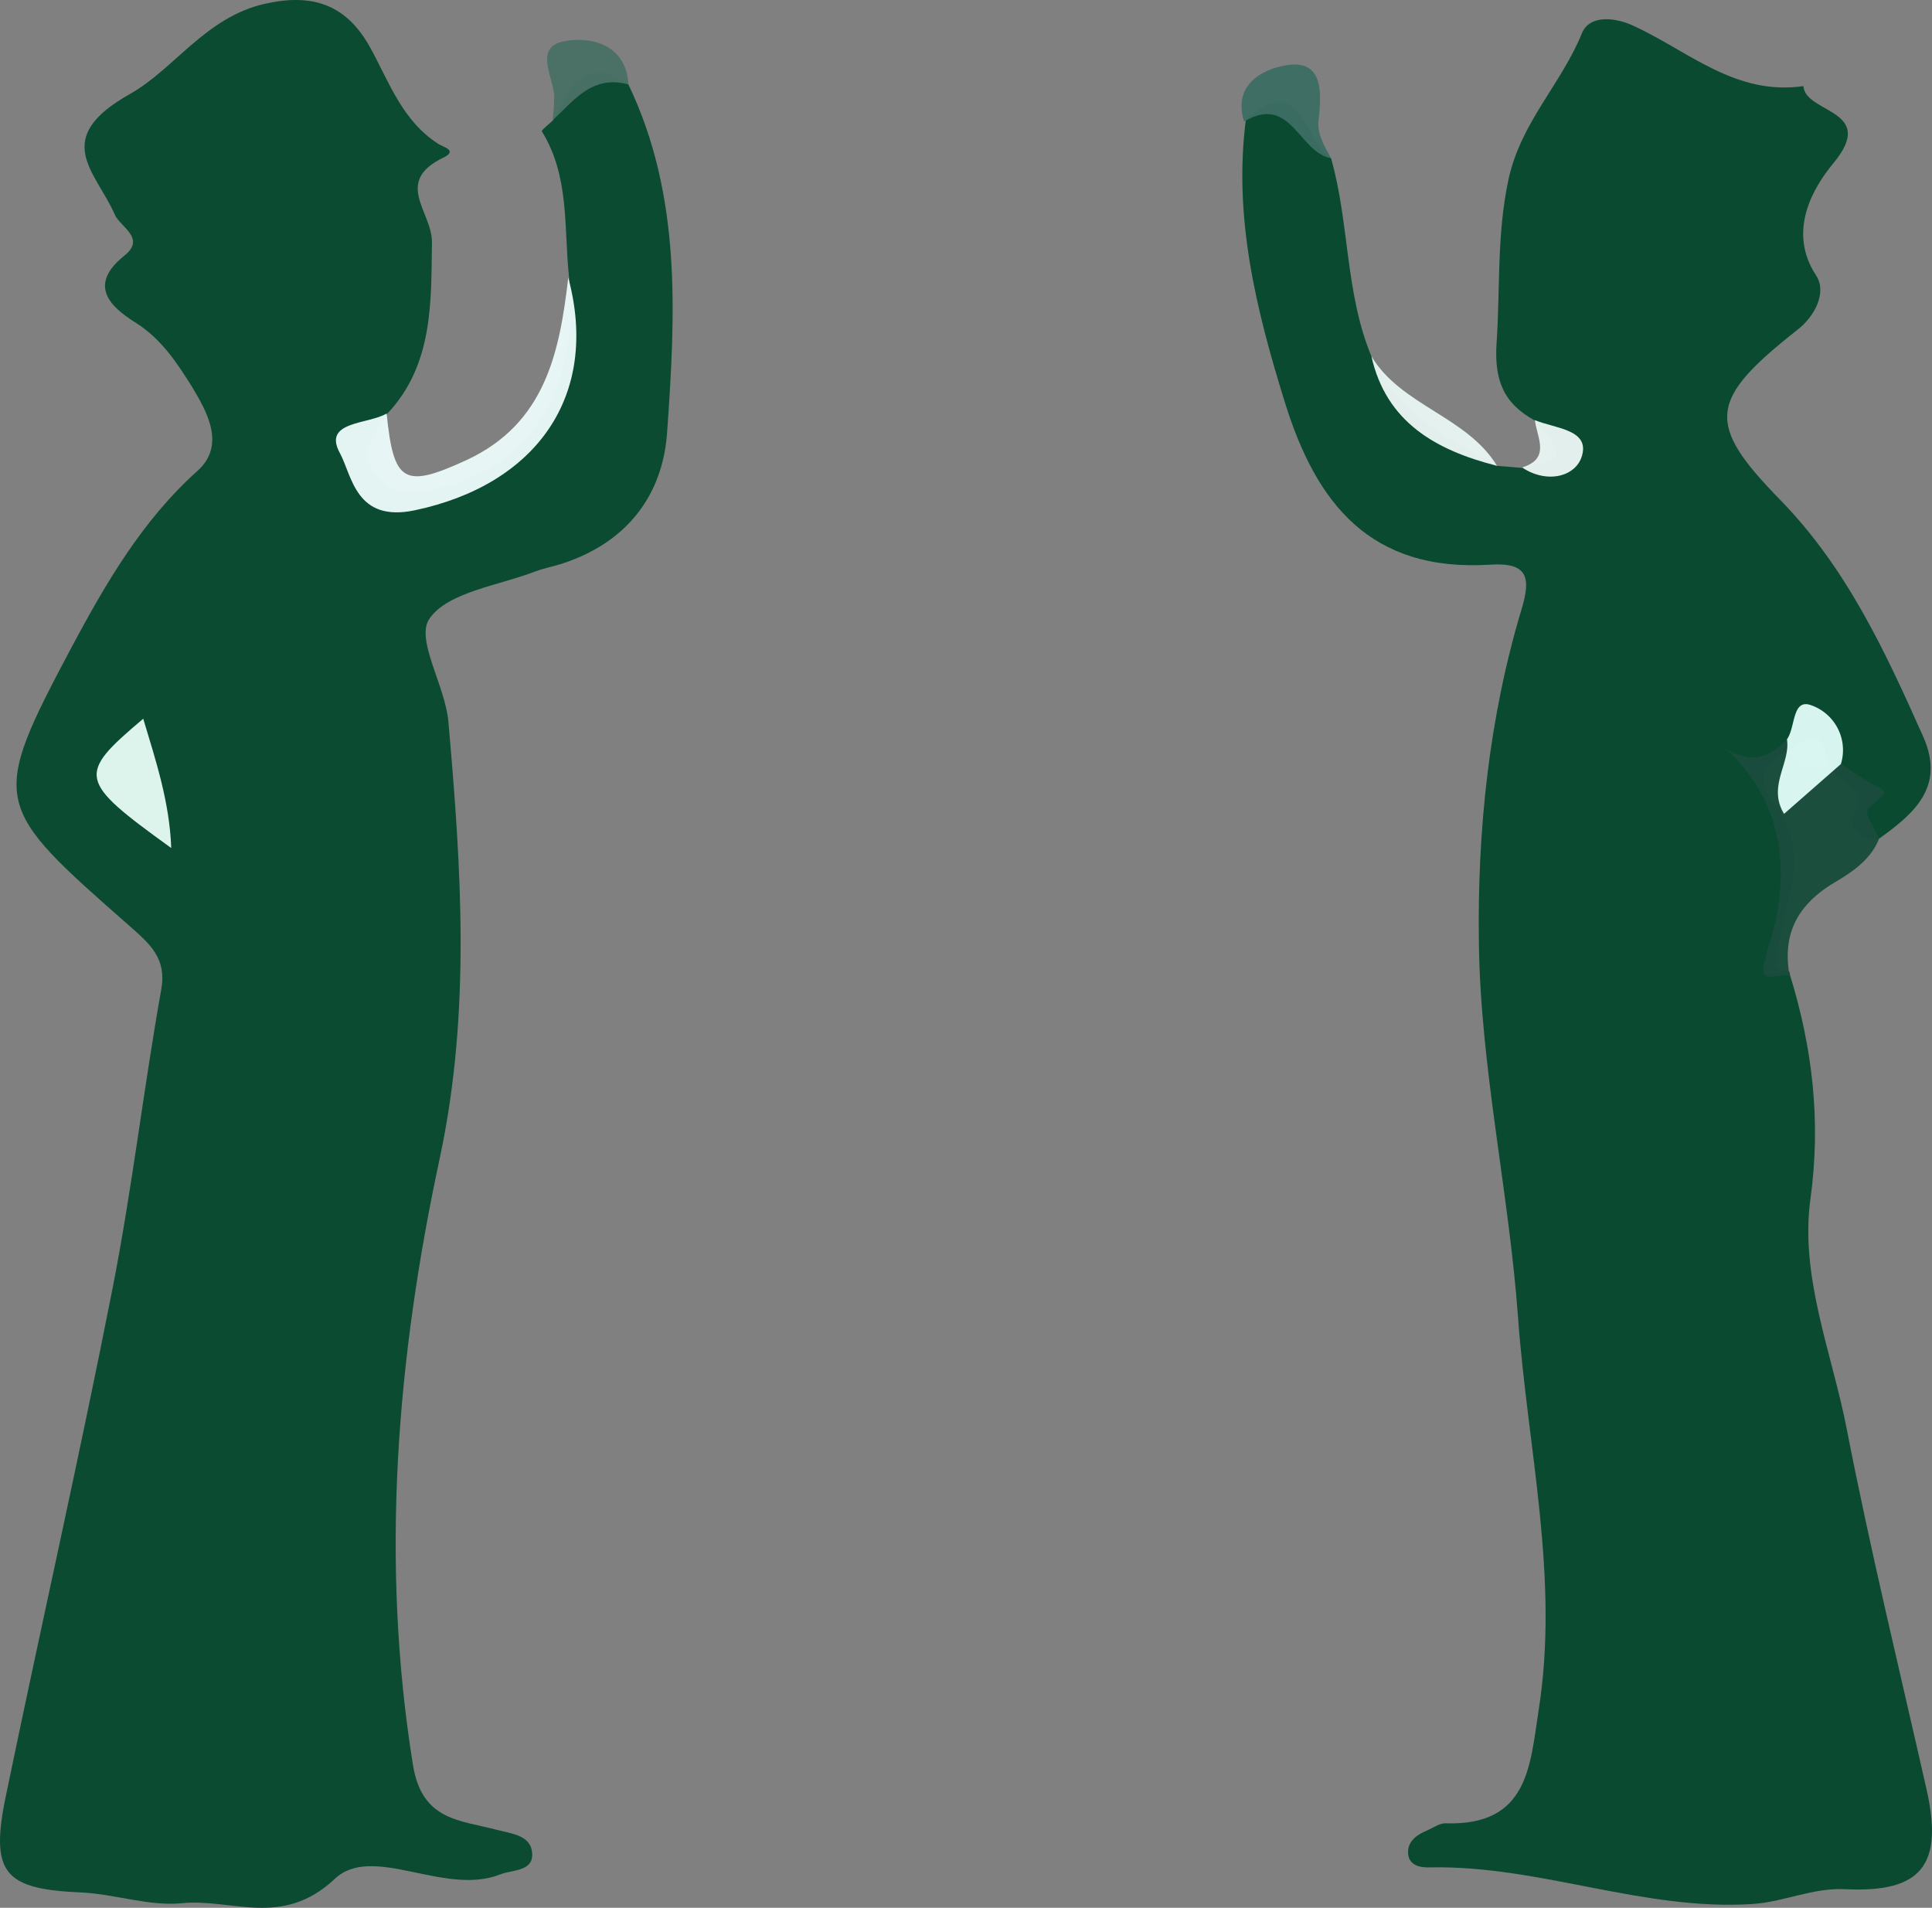 <svg id="Layer_1" data-name="Layer 1" xmlns="http://www.w3.org/2000/svg" width="469.09" height="463.224" viewBox="0 0 469.09 463.224"><rect x="0" y="0" width="469.09" height="463.224" fill="#808080" stroke="none"/><defs><style>.cls-1{fill:#084a30;}.cls-1,.cls-2,.cls-3,.cls-4,.cls-5,.cls-6,.cls-7,.cls-8,.cls-9{opacity:0.98;isolation:isolate;}.cls-2{fill:#07492f;}.cls-3{fill:#1a4d3c;}.cls-4{fill:#e8f8f5;}.cls-5{fill:#3c6d63;}.cls-6{fill:#4a7065;}.cls-7{fill:#e6f2f0;}.cls-8{fill:#e1f7ef;}.cls-9{fill:#dbf7f2;}</style></defs><path class="cls-1" d="M203.3,30.2c13,27.1,11.4,55.9,9.4,84.5-1.1,15.5-10,27-26,32-2,.6-4,1-5.9,1.7-9,3.5-21.3,5-25.8,11.5-3.5,5,3.9,16.4,4.6,25.1,3.1,35.3,5.5,70.3-2.1,105.9-10.4,48.4-14.5,97.7-6.5,147.4,2.2,13.5,11.4,13.3,20.4,15.7,3.5.9,8,1.3,8.5,5.3.6,4.9-4.7,4.3-7.7,5.5-13.6,5.4-31-7.6-40.2,1.1-12.8,12-24.9,4.7-37.1,5.9-7.9.8-16.2-2.2-24.3-2.6-18.9-.8-22.4-4.6-18.4-23.7,8.5-41.1,17.8-82,25.9-123.2,4.7-24,7.5-48.4,11.8-72.5,1.3-7.4-2.8-10.9-7.4-15C48.7,205.1,48,204.7,68.4,166.3,76.5,151.2,85.3,136,98.7,124c7-6.3,2.1-14.6-1.3-20.3C93.9,98.1,90,92,83.6,88S72.1,78.8,81,71.7c5.2-4.2-1.1-6.9-2.4-9.9C74,51.3,62.9,43.4,82.3,32.5c10.7-6,18.4-18.7,32.8-21.9,11.6-2.6,19.8.2,25.6,10.8,4.5,8.2,7.7,17.6,16.4,23.2,1.2.8,4.8,1.6,1.4,3.3-12.4,5.9-2.8,13.3-2.9,20.6-.2,14.3.4,29.8-10.9,41.7-2.3,4.7-7.6,8.7-2.7,14.7s10.9,4.4,16.9,2.9c21.2-5.5,32.7-24.9,30-50.7-1.3-12,.2-24.5-6.6-35.5-.2-.3,1.8-1.8,2.7-2.7C188.8,31.5,192,22.7,203.3,30.2Z" transform="translate(-50.725 -9.692)"/><path class="cls-2" d="M373.9,48.1c4.5,15.8,3.4,32.7,9.8,48.1,6,13.3,18.2,20,30.5,26.6l6.1.5c10.7-2.4,10.7-2.6,3.1-11.5-7.7-4.2-9.9-9.9-9.3-18.9.9-13.2,0-26.2,2.9-39.7,3-13.8,12.8-23.1,17.8-35.4,1.9-4.7,8.3-3.8,12.4-1.9C460.6,22,472,33,488.6,30.6c.4,6.7,18.2,5.6,7.2,18.8-4.8,5.8-11.2,16.5-4.1,27.2,2.6,4-.2,9.8-4.6,13.2-21.4,16.9-22.4,22.6-4.2,41.2,16.3,16.7,25.6,37,34.8,57.6,5.3,12-2,18.5-10.7,24.7-5.2,1.3-7.4-3.8-6.3-5.6,4-6.7-3.4-7.5-4.9-11.1-2.6-2.7-1.1-12-9.4-5.5-6.8,3.2-10.3,7.2-4.6,14.4,9.7,12.4.9,25.2.3,37.7-.2,3.6,3.4,1,3.2,3.1,5.5,17.8,7.6,35.6,5,54.5s5.2,37.3,8.8,55.8c5.7,29.3,12.8,58.4,19.4,87.6,4.1,18.2-1.1,25.1-19.7,24.2-8-.4-14.9,3.1-22.6,3.6-26.6,1.7-51.6-9.4-78.1-8.9-2.3.1-5.5-.3-5.5-3.7,0-2.8,2.3-4.3,4.7-5.3,1.4-.6,2.9-1.7,4.3-1.7,20.2.7,20.6-13.9,22.7-27.4,5.1-32.2-2.7-63.7-5-95.5-2.2-30.3-9.1-60.5-9.5-90.8-.4-27.1,2.4-54.7,10.4-81.2,2.3-7.7,1.4-11.3-7.7-10.7-29.1,1.8-42.2-14.9-49.8-39.4-7-22.5-12.5-44.9-9.5-68.5C366.8,26.5,367.3,44,373.9,48.1Z" transform="translate(-50.725 -9.692)"/><path class="cls-3" d="M485.2,246.5c-5.2-.3-8.3,3.2-5-7.2,4.7-14.6,5.2-33.4-10.3-47.7,6.6,3.9,10.8,1.5,14.8-2.4,1.2,8.6,6.9,7.7,13,5.9a68.419,68.419,0,0,0,7.2,4.7c4.2,2.1,4.3,2,.5,5.2-2,1.7-2,1.7,1.6,8.2-2,5.4-7,8.5-11.4,11.1C486.6,229.9,483.6,237,485.2,246.5Z" transform="translate(-50.725 -9.692)"/><path class="cls-4" d="M188.7,77.1c7.7,28.7-7.8,50.3-37.3,56.5-14.3,3-15.2-8.4-18.1-13.8-4.4-7.9,6.7-7,11.3-9.7,1.7,16.8,4.2,18.3,19.4,11.3C183.2,112.5,186.6,95.1,188.7,77.1Z" transform="translate(-50.725 -9.692)"/><path class="cls-5" d="M373.9,48.1c-7.8-1.3-9.7-15.7-21.1-8.9-3.1-9.8,6-13.3,11.3-13.8,8.1-.7,7.4,7.4,6.8,13.2C370.4,42.3,372.3,45.1,373.9,48.1Z" transform="translate(-50.725 -9.692)"/><path class="cls-6" d="M203.3,30.2c-8.8-2.4-13.2,3.9-18.4,8.7a58.454,58.454,0,0,0,.4-5.9c-.3-4.9-5.2-12.2,3-13.4C194.4,18.6,202.8,20.6,203.3,30.2Z" transform="translate(-50.725 -9.692)"/><path class="cls-7" d="M414.2,122.8c-14.9-3.8-26.9-10.6-30.5-26.6C390.9,108.2,406.9,110.8,414.2,122.8Z" transform="translate(-50.725 -9.692)"/><path class="cls-7" d="M423.4,111.7c4.7,2,13.1,2.2,11.5,8.4-1.3,5.3-8.5,7.2-14.6,3.1C427.3,121,423.9,116,423.4,111.7Z" transform="translate(-50.725 -9.692)"/><path class="cls-8" d="M92.3,215.6c-22.7-16.4-23-17.7-6.8-31.4C88.6,194.5,91.9,204.5,92.3,215.6Z" transform="translate(-50.725 -9.692)"/><path class="cls-9" d="M497.7,195.2l-13.8,12.1c-4.1-6.7,1.6-12.3.7-18.1,2.1-2.9,1.2-9.9,5.8-8.3A11.546,11.546,0,0,1,497.7,195.2Z" transform="translate(-50.725 -9.692)"/></svg>